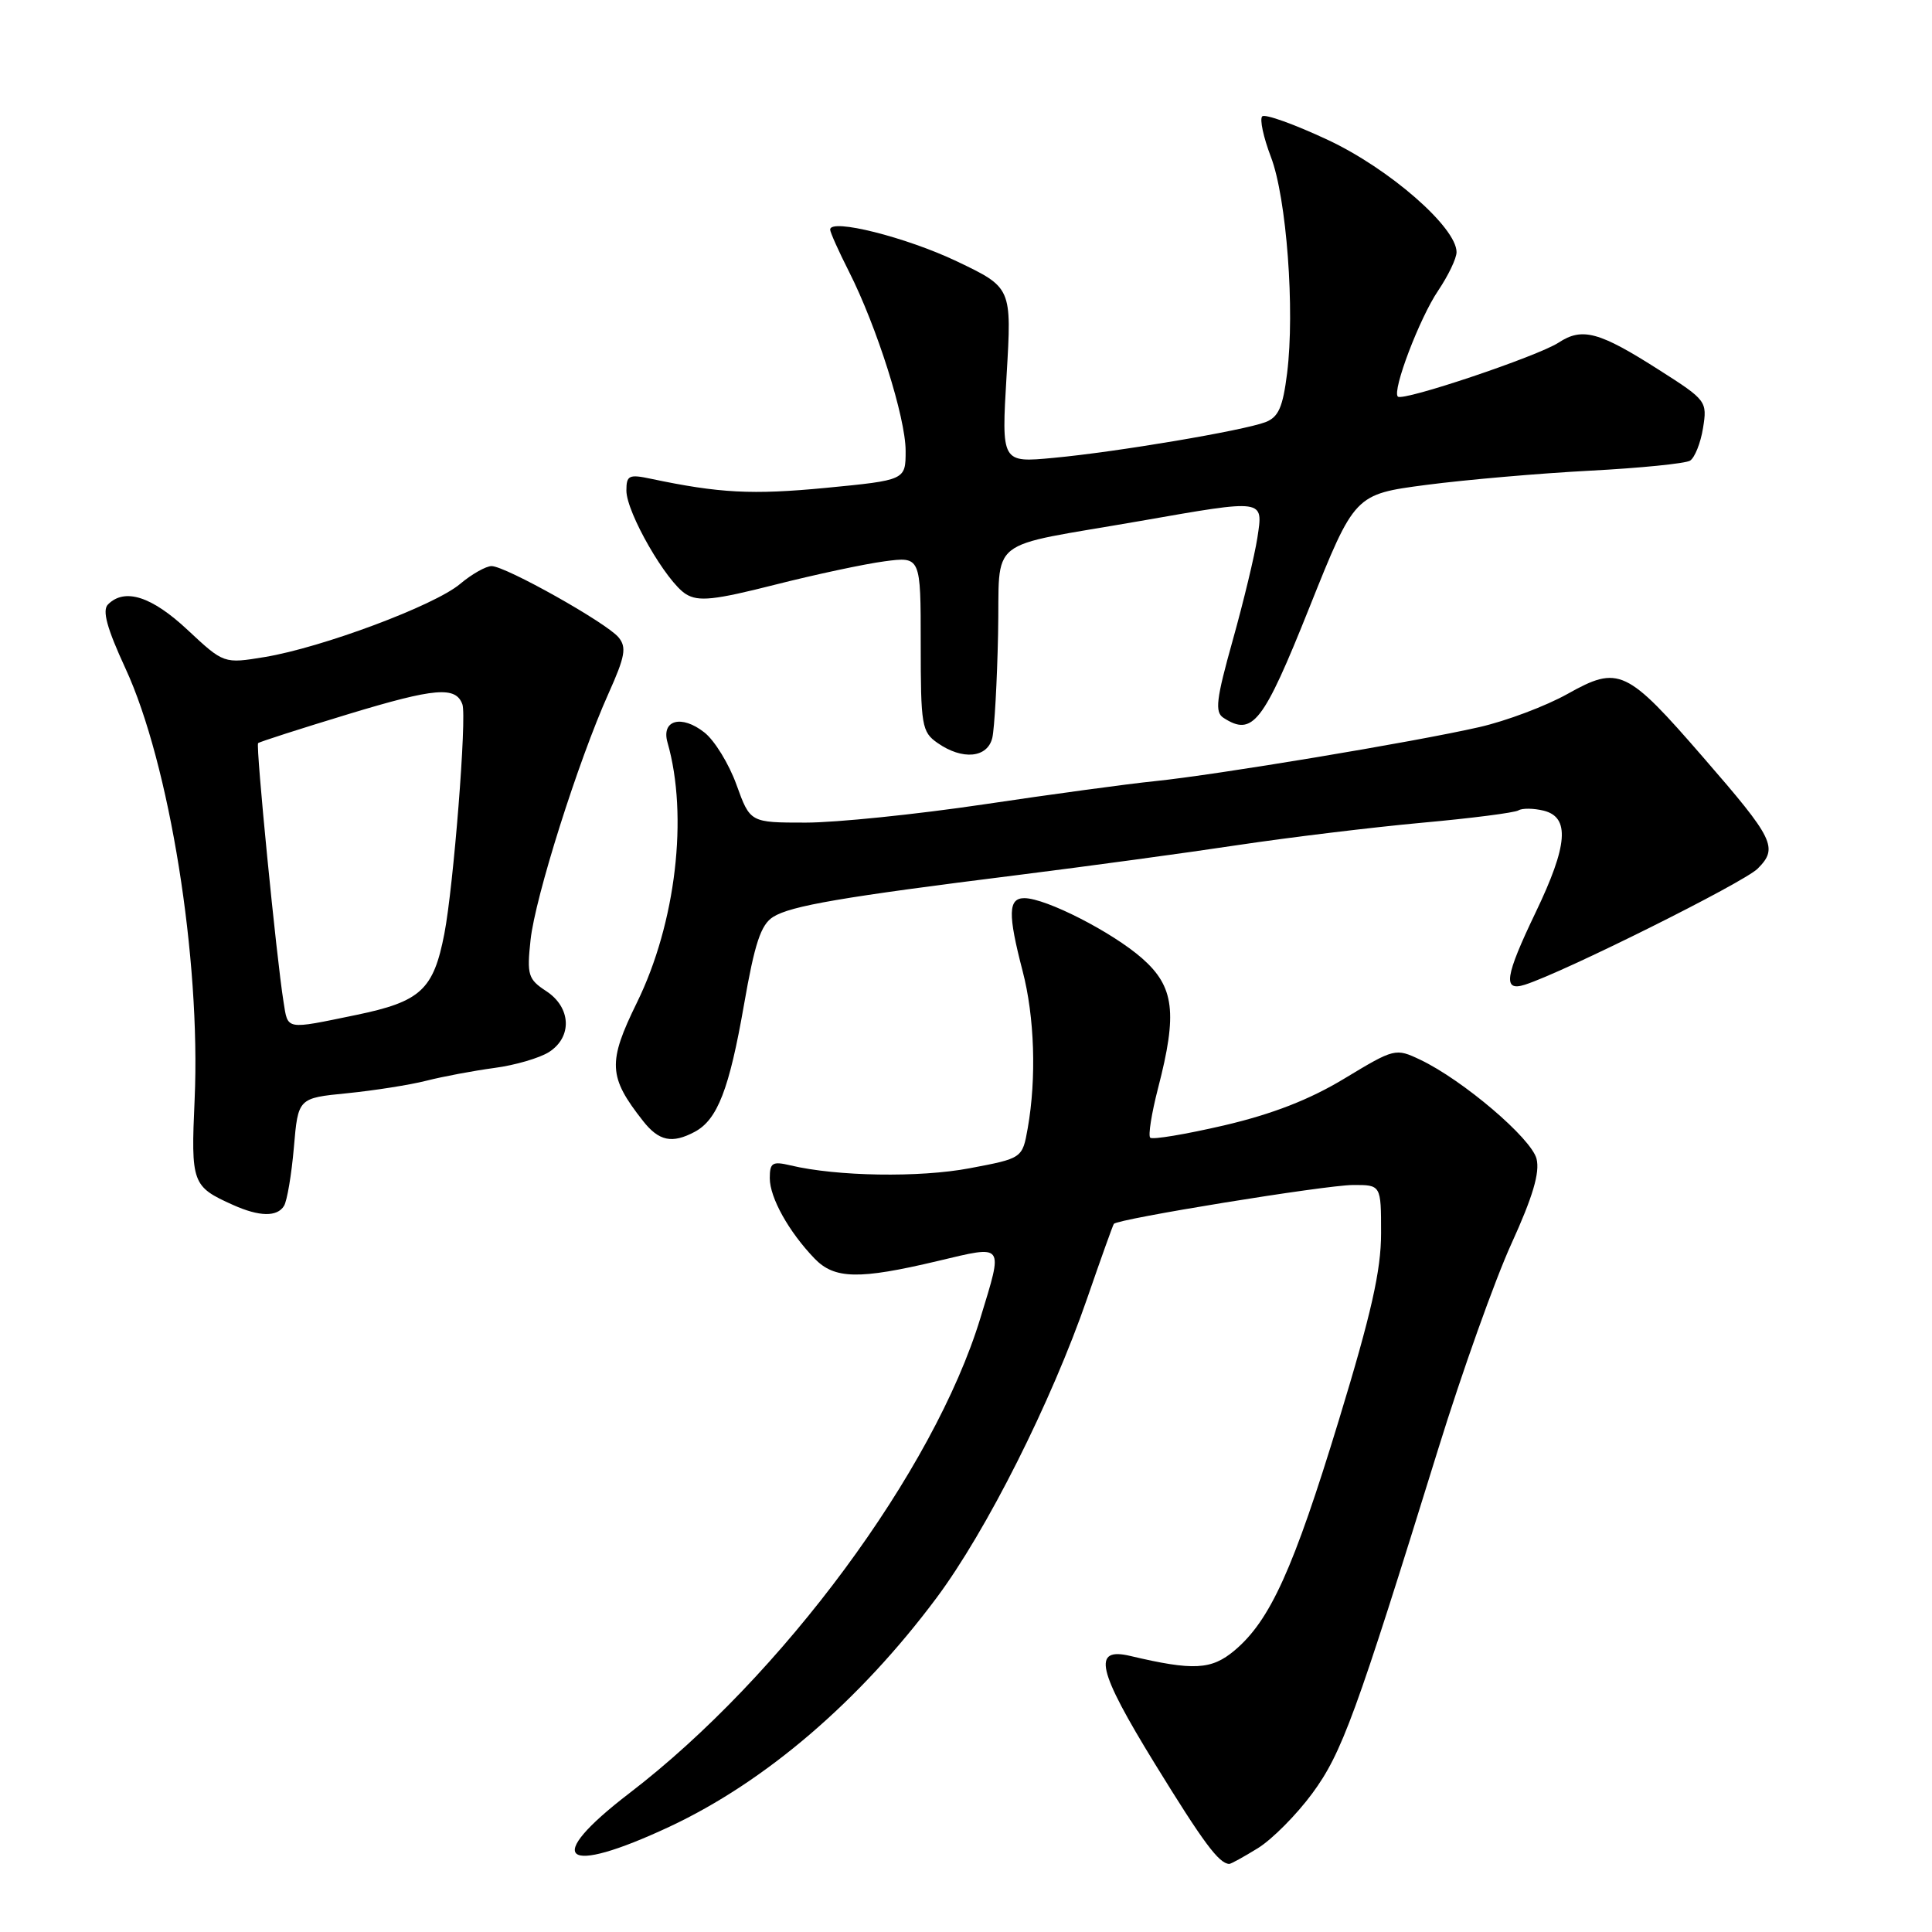 <?xml version="1.0" encoding="UTF-8" standalone="no"?>
<!DOCTYPE svg PUBLIC "-//W3C//DTD SVG 1.1//EN" "http://www.w3.org/Graphics/SVG/1.1/DTD/svg11.dtd" >
<svg xmlns="http://www.w3.org/2000/svg" xmlns:xlink="http://www.w3.org/1999/xlink" version="1.1" viewBox="0 0 256 256">
 <g >
 <path fill="currentColor"
d=" M 166.68 244.89 C 168.57 243.72 171.80 240.46 173.88 237.64 C 177.81 232.30 179.64 227.28 190.57 192.00 C 193.72 181.82 198.09 169.58 200.27 164.80 C 203.10 158.59 204.06 155.37 203.60 153.55 C 202.92 150.84 193.84 143.11 188.19 140.42 C 184.92 138.87 184.78 138.90 178.16 142.90 C 173.52 145.71 168.60 147.62 162.20 149.12 C 157.11 150.30 152.70 151.04 152.41 150.75 C 152.12 150.46 152.59 147.52 153.44 144.22 C 156.04 134.21 155.61 130.74 151.32 126.97 C 147.36 123.50 138.61 119.03 135.75 119.01 C 133.58 119.00 133.53 121.09 135.50 128.66 C 137.09 134.75 137.35 142.87 136.18 149.49 C 135.47 153.48 135.47 153.48 128.48 154.80 C 121.84 156.06 110.87 155.88 104.75 154.42 C 102.34 153.85 102.00 154.06 102.00 156.13 C 102.01 158.71 104.51 163.20 107.92 166.75 C 110.56 169.50 113.81 169.57 124.25 167.09 C 133.19 164.97 132.95 164.66 129.91 174.64 C 123.75 194.88 103.62 222.12 83.38 237.62 C 71.84 246.47 74.52 248.68 88.73 242.04 C 101.39 236.11 113.86 225.44 124.07 211.76 C 130.71 202.87 139.31 185.78 144.07 172.00 C 145.87 166.78 147.46 162.35 147.59 162.17 C 148.07 161.51 175.58 157.04 179.25 157.02 C 183.00 157.00 183.00 157.00 183.00 163.41 C 183.00 168.34 181.71 174.06 177.41 188.16 C 171.39 207.90 168.31 214.72 163.59 218.69 C 160.52 221.27 158.15 221.40 149.76 219.42 C 144.69 218.22 145.39 221.29 153.04 233.73 C 159.45 244.15 161.51 246.93 162.88 246.98 C 163.09 246.99 164.80 246.05 166.68 244.89 Z  M 37.63 159.79 C 38.04 159.13 38.63 155.64 38.94 152.04 C 39.50 145.50 39.50 145.50 46.00 144.86 C 49.58 144.50 54.30 143.76 56.50 143.20 C 58.70 142.64 62.75 141.88 65.50 141.51 C 68.25 141.15 71.51 140.19 72.75 139.40 C 75.86 137.40 75.68 133.49 72.38 131.33 C 69.98 129.76 69.80 129.19 70.30 124.56 C 70.90 118.90 76.61 100.85 80.63 91.89 C 82.84 86.97 83.05 85.77 81.96 84.45 C 80.35 82.52 67.02 75.03 65.14 75.01 C 64.40 75.01 62.51 76.07 60.96 77.38 C 57.57 80.24 42.65 85.81 35.08 87.06 C 29.66 87.95 29.66 87.95 24.87 83.48 C 20.11 79.02 16.53 77.87 14.31 80.09 C 13.52 80.88 14.16 83.23 16.62 88.56 C 22.46 101.19 26.61 127.08 25.79 145.67 C 25.29 156.82 25.44 157.22 30.90 159.67 C 34.36 161.22 36.72 161.27 37.63 159.79 Z  M 92.06 149.97 C 95.07 148.36 96.63 144.32 98.58 133.15 C 100.00 124.99 100.82 122.52 102.44 121.50 C 104.79 120.02 111.56 118.86 135.00 115.93 C 144.07 114.79 157.12 113.02 164.00 111.98 C 170.88 110.95 181.85 109.62 188.39 109.02 C 194.93 108.43 200.69 107.69 201.20 107.38 C 201.70 107.07 203.21 107.09 204.56 107.42 C 208.04 108.30 207.75 112.00 203.50 120.86 C 199.40 129.41 199.10 131.42 202.05 130.48 C 207.15 128.86 231.05 116.95 232.90 115.10 C 235.66 112.34 235.09 111.18 225.69 100.36 C 215.51 88.62 214.49 88.15 207.72 91.94 C 204.85 93.55 199.57 95.54 196.00 96.35 C 187.37 98.32 161.16 102.68 153.00 103.51 C 149.43 103.87 139.22 105.26 130.31 106.59 C 121.41 107.91 110.81 109.00 106.76 109.00 C 99.40 109.00 99.40 109.00 97.59 103.99 C 96.60 101.24 94.69 98.11 93.33 97.05 C 90.30 94.66 87.59 95.40 88.45 98.39 C 91.23 108.09 89.56 122.31 84.41 132.82 C 80.50 140.79 80.60 142.68 85.21 148.54 C 87.31 151.21 89.06 151.57 92.06 149.97 Z  M 131.49 97.75 C 131.77 96.51 132.12 90.34 132.25 84.04 C 132.54 70.84 130.24 72.67 151.11 69.03 C 167.70 66.13 167.39 66.09 166.61 71.25 C 166.25 73.59 164.78 79.71 163.34 84.85 C 161.15 92.67 160.95 94.36 162.11 95.11 C 165.98 97.62 167.36 95.86 173.50 80.50 C 179.50 65.50 179.50 65.50 189.00 64.25 C 194.22 63.57 203.97 62.72 210.65 62.37 C 217.34 62.02 223.32 61.42 223.94 61.04 C 224.56 60.65 225.34 58.71 225.66 56.72 C 226.23 53.18 226.12 53.02 219.87 49.04 C 211.90 43.95 209.66 43.34 206.52 45.40 C 203.75 47.21 185.88 53.22 185.22 52.55 C 184.44 51.77 188.11 42.12 190.57 38.50 C 191.90 36.52 193.00 34.24 193.00 33.41 C 193.00 30.13 184.10 22.36 175.97 18.55 C 171.53 16.47 167.61 15.06 167.25 15.42 C 166.89 15.78 167.41 18.19 168.40 20.79 C 170.48 26.22 171.59 41.08 170.55 49.44 C 169.98 53.98 169.41 55.27 167.67 55.94 C 164.68 57.07 147.98 59.89 139.59 60.67 C 132.69 61.32 132.69 61.32 133.38 49.71 C 134.07 38.11 134.07 38.11 126.79 34.63 C 120.07 31.43 110.00 28.90 110.00 30.42 C 110.00 30.78 111.12 33.28 112.49 35.98 C 116.19 43.29 120.00 55.33 120.00 59.74 C 120.00 63.62 120.00 63.62 109.39 64.65 C 99.66 65.58 95.31 65.35 86.25 63.44 C 83.34 62.82 83.00 62.99 83.00 65.00 C 83.00 67.92 88.31 77.14 90.90 78.73 C 92.55 79.74 94.64 79.52 102.64 77.49 C 108.00 76.13 114.55 74.73 117.19 74.38 C 122.00 73.74 122.00 73.74 122.00 85.31 C 122.00 96.14 122.14 96.99 124.22 98.44 C 127.53 100.76 130.86 100.44 131.49 97.75 Z  M 37.57 132.75 C 36.64 127.01 33.87 98.80 34.20 98.47 C 34.37 98.30 39.79 96.56 46.24 94.60 C 57.65 91.14 60.39 90.91 61.27 93.33 C 61.87 94.97 60.10 117.40 58.88 123.72 C 57.44 131.16 55.75 132.72 47.18 134.49 C 37.73 136.44 38.17 136.52 37.57 132.75 Z "/>
</g>
</svg>